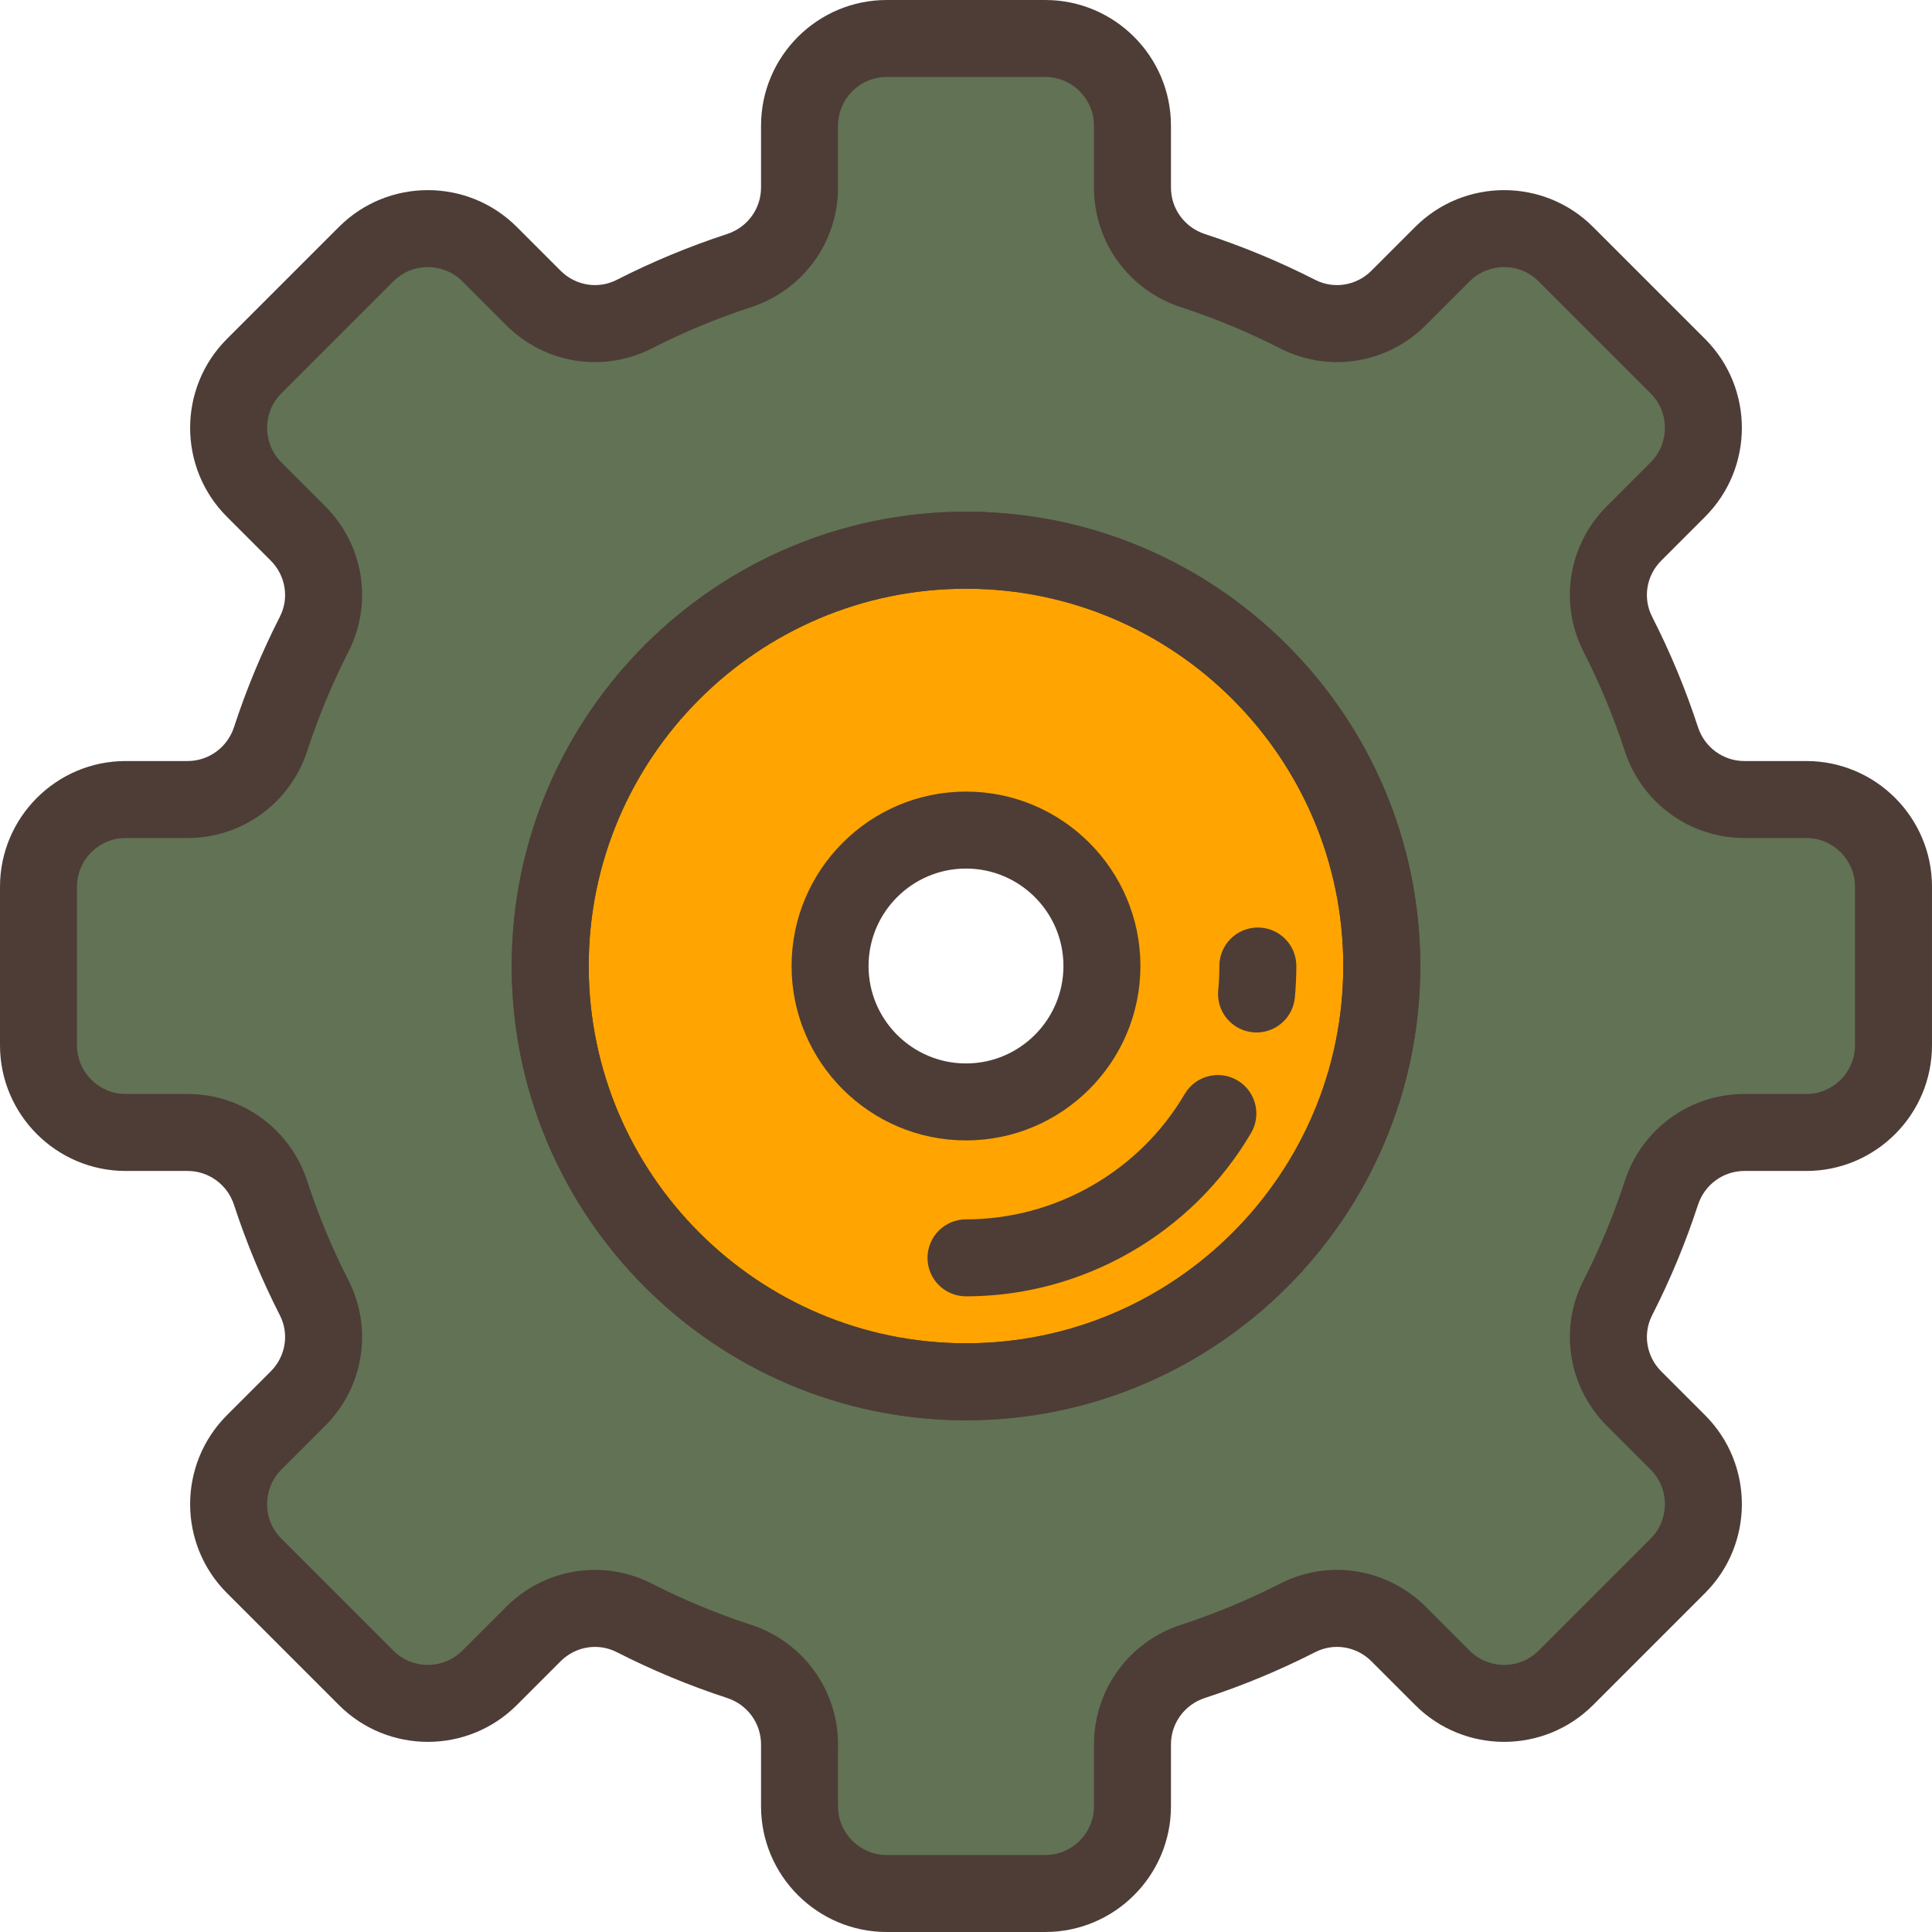 <!DOCTYPE svg PUBLIC "-//W3C//DTD SVG 1.1//EN" "http://www.w3.org/Graphics/SVG/1.1/DTD/svg11.dtd">
<!-- Uploaded to: SVG Repo, www.svgrepo.com, Transformed by: SVG Repo Mixer Tools -->
<svg height="800px" width="800px" version="1.1" id="Layer_1" xmlns="http://www.w3.org/2000/svg" xmlns:xlink="http://www.w3.org/1999/xlink" viewBox="0 0 512.001 512.001" xml:space="preserve" fill="#000000">
<g id="SVGRepo_bgCarrier" stroke-width="0"/>
<g id="SVGRepo_tracerCarrier" stroke-linecap="round" stroke-linejoin="round"/>
<g id="SVGRepo_iconCarrier"> <path style="fill:#ffa400;" d="M256,145.814c-60.855,0-110.186,49.333-110.186,110.186S195.145,366.187,256,366.187 s110.186-49.332,110.186-110.186S316.855,145.814,256,145.814z M256,292.023c-19.895,0-36.023-16.128-36.023-36.023 c0-19.895,16.128-36.023,36.023-36.023c19.895,0,36.023,16.128,36.023,36.023C292.023,275.895,275.895,292.023,256,292.023z"/> <path style="fill:#627254;" d="M501.801,277V235c0-12.768-10.35-23.119-23.119-23.119h-16.401c-10.034,0-18.883-6.486-21.996-16.024 c-3.137-9.614-7.007-18.896-11.541-27.784c-4.532-8.88-2.748-19.679,4.302-26.729l11.61-11.61c9.028-9.028,9.028-23.666,0-32.695 l-29.698-29.698c-9.028-9.028-23.666-9.028-32.695,0l-11.61,11.61c-7.05,7.05-17.848,8.834-26.729,4.302 c-8.887-4.535-18.17-8.404-27.784-11.541c-9.538-3.113-16.024-11.962-16.024-21.996V33.318c0-12.768-10.35-23.119-23.119-23.119 h-41.999c-12.768,0-23.119,10.35-23.119,23.119V49.72c0,10.034-6.486,18.883-16.024,21.996c-9.614,3.137-18.896,7.007-27.784,11.541 c-8.88,4.532-19.679,2.748-26.728-4.302l-11.61-11.61c-9.028-9.028-23.666-9.028-32.695,0L67.343,97.042 c-9.028,9.028-9.028,23.666,0,32.695l11.61,11.61c7.05,7.05,8.834,17.848,4.302,26.729c-4.535,8.887-8.404,18.17-11.541,27.784 c-3.113,9.538-11.962,16.024-21.996,16.024h-16.4c-12.768,0-23.119,10.35-23.119,23.119v41.999c0,12.768,10.35,23.119,23.119,23.119 h16.401c10.034,0,18.883,6.486,21.996,16.024c3.137,9.614,7.007,18.896,11.541,27.784c4.532,8.88,2.748,19.679-4.302,26.729 l-11.61,11.61c-9.028,9.028-9.028,23.666,0,32.695l29.698,29.698c9.028,9.028,23.666,9.028,32.695,0l11.61-11.61 c7.05-7.05,17.848-8.834,26.728-4.302c8.887,4.535,18.17,8.404,27.784,11.541c9.538,3.113,16.024,11.962,16.024,21.996v16.401 c0,12.768,10.35,23.119,23.119,23.119H277c12.768,0,23.119-10.35,23.119-23.119v-16.401c0-10.034,6.486-18.883,16.024-21.996 c9.614-3.137,18.896-7.007,27.784-11.541c8.88-4.531,19.679-2.748,26.729,4.302l11.61,11.61c9.028,9.028,23.666,9.028,32.695,0 l29.698-29.698c9.028-9.028,9.028-23.666,0-32.695l-11.61-11.61c-7.05-7.05-8.834-17.848-4.302-26.728 c4.535-8.887,8.404-18.17,11.541-27.784c3.113-9.538,11.962-16.024,21.996-16.024h16.401 C491.451,300.118,501.801,289.768,501.801,277z M256,366.187c-60.855,0-110.186-49.333-110.186-110.186S195.145,145.814,256,145.814 s110.186,49.331,110.186,110.186S316.855,366.187,256,366.187z"/> <g> <path style="fill:#4D3D36;" d="M256,376.387c-66.38,0-120.386-54.005-120.386-120.386S189.62,135.614,256,135.614 s120.386,54.006,120.386,120.386S322.381,376.387,256,376.387z M256,156.013c-55.134,0-99.988,44.854-99.988,99.988 s44.854,99.988,99.988,99.988s99.988-44.854,99.988-99.988S311.134,156.013,256,156.013z M256,302.222 c-25.487,0-46.222-20.735-46.222-46.222c0-25.487,20.735-46.222,46.222-46.222c25.487,0,46.222,20.735,46.222,46.222 S281.487,302.222,256,302.222z M256,230.177c-14.239,0-25.823,11.584-25.823,25.823c0,14.239,11.584,25.823,25.823,25.823 s25.823-11.584,25.823-25.823C281.823,241.761,270.239,230.177,256,230.177z"/> <path style="fill:#4D3D36;" d="M256,343.542c-5.633,0-10.199-4.566-10.199-10.199s4.566-10.199,10.199-10.199 c23.721,0,45.928-12.726,57.952-33.211c2.852-4.859,9.102-6.484,13.959-3.633c4.858,2.852,6.485,9.101,3.633,13.959 C315.872,326.957,286.926,343.542,256,343.542z"/> <path style="fill:#4D3D36;" d="M333.004,273.616c-0.323,0-0.649-0.015-0.977-0.046c-5.608-0.533-9.721-5.512-9.187-11.119 c0.203-2.131,0.305-4.301,0.305-6.45c0-5.633,4.566-10.199,10.199-10.199s10.199,4.566,10.199,10.199 c0,2.792-0.134,5.612-0.397,8.382C342.643,269.661,338.201,273.616,333.004,273.616z"/> <path style="fill:#4D3D36;" d="M276.999,512H235c-18.372,0-33.318-14.946-33.318-33.318v-16.401c0-5.602-3.613-10.545-8.989-12.3 c-10.008-3.266-19.852-7.354-29.254-12.151c-4.931-2.516-10.912-1.54-14.881,2.428l-11.61,11.611 c-12.991,12.99-34.128,12.99-47.119,0l-29.698-29.698c-12.991-12.991-12.991-34.128,0-47.119l11.611-11.61 c3.97-3.97,4.946-9.949,2.428-14.881c-4.798-9.402-8.886-19.245-12.152-29.255c-1.754-5.376-6.698-8.989-12.3-8.989h-16.4 C14.946,310.317,0,295.371,0,277V235c0-18.372,14.946-33.318,33.318-33.318h16.401c5.602,0,10.545-3.613,12.3-8.989 c3.266-10.009,7.355-19.853,12.152-29.255c2.516-4.931,1.54-10.911-2.429-14.881l-11.611-11.61 c-12.991-12.991-12.991-34.128,0-47.119l29.698-29.698c12.991-12.989,34.128-12.99,47.119,0l11.61,11.611 c3.97,3.97,9.949,4.946,14.881,2.428c9.403-4.798,19.246-8.887,29.255-12.152c5.376-1.754,8.989-6.698,8.989-12.3V33.318 C201.683,14.946,216.629,0,235.001,0H277c18.372,0,33.318,14.946,33.318,33.318V49.72c0,5.602,3.613,10.545,8.989,12.3 c10.008,3.266,19.852,7.354,29.254,12.151c4.933,2.516,10.913,1.54,14.881-2.428l11.61-11.611c12.992-12.991,34.129-12.99,47.119,0 l29.698,29.698c12.991,12.991,12.991,34.128,0,47.119l-11.611,11.61c-3.97,3.97-4.946,9.949-2.428,14.881 c4.798,9.403,8.887,19.246,12.152,29.255c1.754,5.376,6.698,8.989,12.3,8.989h16.401c18.372,0,33.318,14.946,33.318,33.318v41.999 c0,18.372-14.946,33.318-33.318,33.318h-16.401c-5.602,0-10.545,3.613-12.3,8.989c-3.266,10.008-7.354,19.852-12.151,29.254 c-2.517,4.931-1.541,10.912,2.428,14.881l11.611,11.61c12.991,12.991,12.991,34.128,0,47.119l-29.698,29.698 c-12.991,12.99-34.128,12.991-47.119,0l-11.61-11.611c-3.969-3.969-9.948-4.946-14.881-2.428 c-9.403,4.798-19.246,8.887-29.255,12.152c-5.376,1.754-8.989,6.698-8.989,12.3v16.401C310.317,497.055,295.371,512,276.999,512z M157.676,416.036c5.11,0,10.256,1.186,15.035,3.625c8.457,4.315,17.31,7.992,26.312,10.929 c13.792,4.502,23.059,17.238,23.059,31.692v16.401c0,7.123,5.795,12.919,12.919,12.919H277c7.124,0,12.919-5.796,12.919-12.919 v-16.401c0-14.454,9.266-27.191,23.058-31.692c9.002-2.937,17.855-6.614,26.312-10.93c12.833-6.547,28.335-4.065,38.575,6.175 l11.611,11.61c5.036,5.037,13.233,5.036,18.271,0l29.698-29.698c5.037-5.036,5.037-13.233,0-18.271l-11.61-11.611 c-10.241-10.241-12.723-25.744-6.175-38.575c4.315-8.457,7.992-17.31,10.929-26.312c4.502-13.792,17.238-23.059,31.692-23.059 h16.401c7.123,0,12.919-5.795,12.919-12.919v-41.999c0-7.124-5.796-12.919-12.919-12.919h-16.401 c-14.454,0-27.191-9.266-31.692-23.058c-2.937-9.002-6.614-17.855-10.931-26.312c-6.548-12.833-4.066-28.334,6.175-38.575 l11.61-11.611c5.037-5.036,5.037-13.233,0-18.271l-29.697-29.696c-5.036-5.037-13.232-5.037-18.271,0l-11.611,11.61 c-10.241,10.241-25.745,12.721-38.575,6.175c-8.457-4.315-17.31-7.992-26.312-10.929c-13.792-4.502-23.059-17.238-23.059-31.692 V33.318c0-7.123-5.795-12.919-12.919-12.919H235c-7.124,0-12.919,5.796-12.919,12.919V49.72c0,14.454-9.266,27.191-23.058,31.692 c-9.002,2.937-17.855,6.614-26.312,10.93c-12.834,6.547-28.334,4.065-38.575-6.175l-11.611-11.611 c-5.037-5.038-13.234-5.038-18.271,0l-29.697,29.697c-5.037,5.036-5.037,13.233,0,18.271l11.61,11.611 c10.241,10.241,12.722,25.743,6.176,38.575c-4.315,8.457-7.993,17.309-10.93,26.312c-4.502,13.792-17.238,23.059-31.692,23.059 H33.318c-7.123,0-12.919,5.795-12.919,12.919v41.999c0,7.124,5.796,12.919,12.919,12.919h16.401 c14.454,0,27.191,9.266,31.692,23.058c2.937,9.003,6.615,17.855,10.93,26.312c6.548,12.834,4.065,28.335-6.175,38.576 l-11.611,11.61c-5.037,5.036-5.037,13.233,0,18.271l29.698,29.698c5.036,5.037,13.233,5.038,18.271,0l11.611-11.61 C140.561,419.407,149.063,416.036,157.676,416.036z M256,376.387c-66.38,0-120.386-54.005-120.386-120.386 S189.62,135.614,256,135.614s120.386,54.006,120.386,120.386S322.381,376.387,256,376.387z M256,156.013 c-55.134,0-99.988,44.854-99.988,99.988s44.854,99.988,99.988,99.988s99.988-44.854,99.988-99.988S311.134,156.013,256,156.013z"/> </g> </g>
</svg>